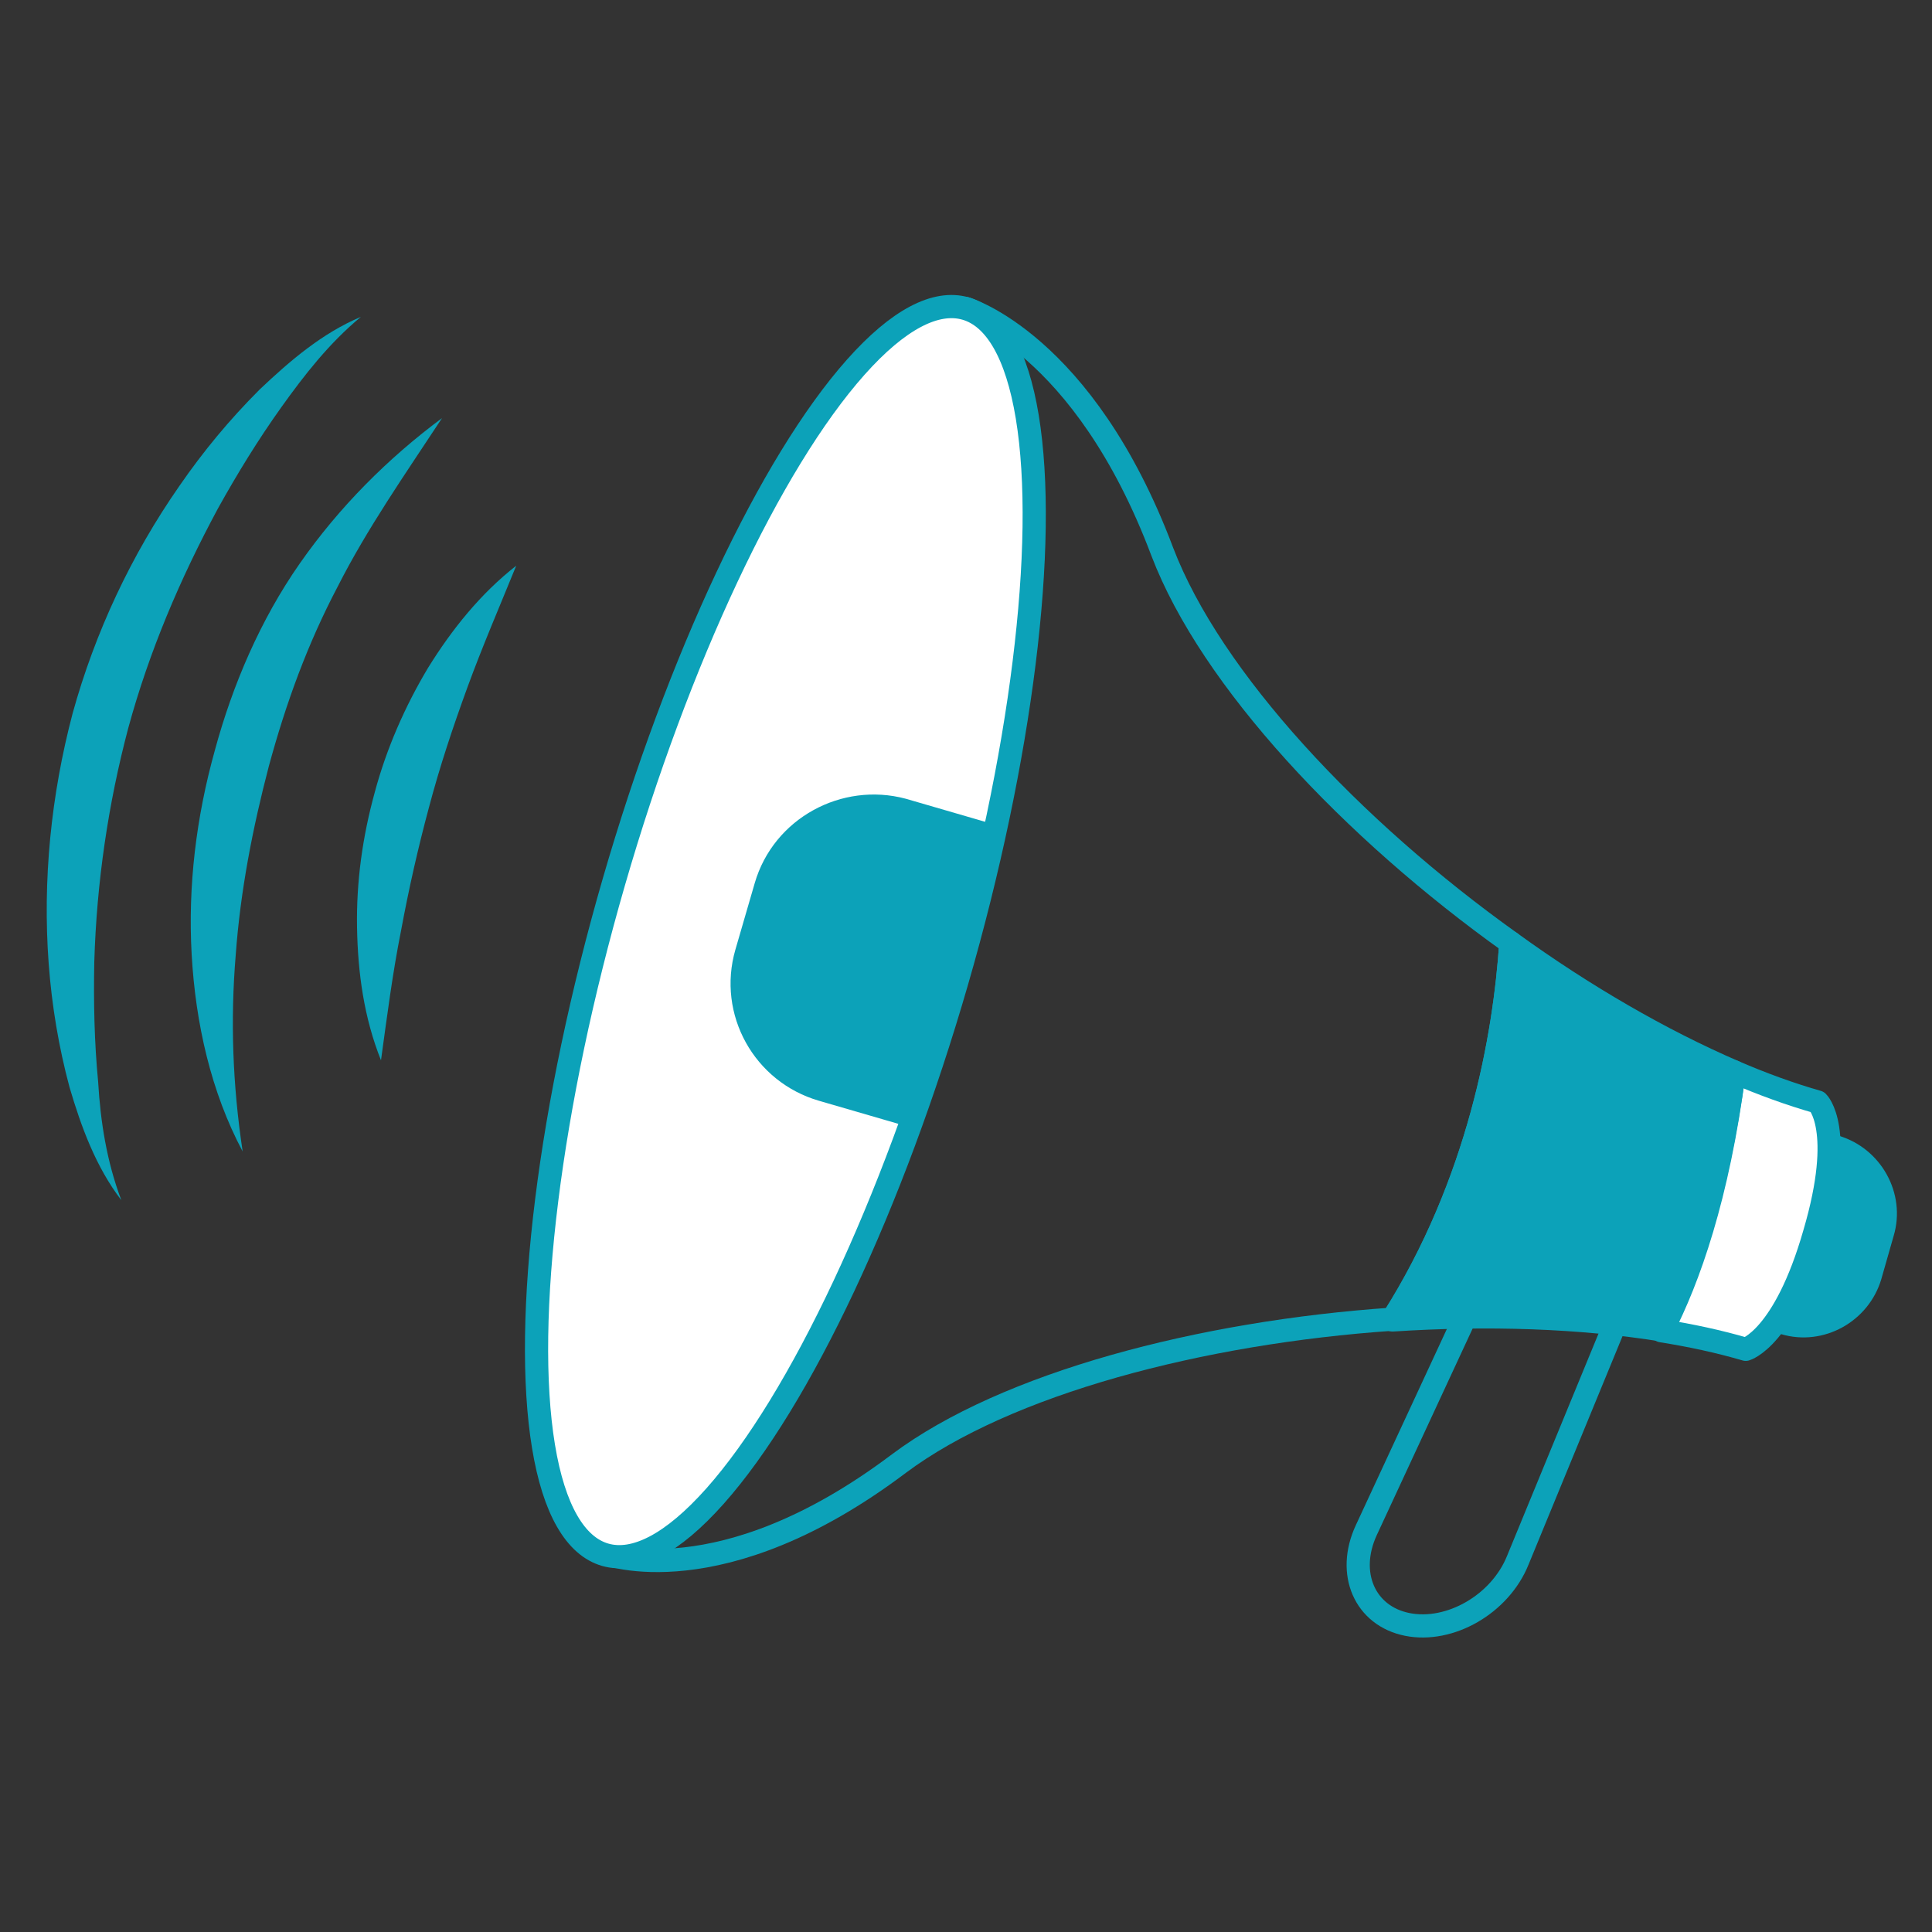 <?xml version="1.0" encoding="utf-8"?>
<!-- Generator: Adobe Illustrator 18.0.0, SVG Export Plug-In . SVG Version: 6.00 Build 0)  -->
<!DOCTYPE svg PUBLIC "-//W3C//DTD SVG 1.1//EN" "http://www.w3.org/Graphics/SVG/1.1/DTD/svg11.dtd">
<svg version="1.1" id="圖層_1" xmlns="http://www.w3.org/2000/svg" xmlns:xlink="http://www.w3.org/1999/xlink" x="0px" y="0px"
	 viewBox="0 0 250 250" style="enable-background:new 0 0 250 250;" xml:space="preserve">
<rect x="0" y="0" width="250" height="250" fill="#333333" stroke="none"/>
<g>
	<path style="fill:none;stroke:#0CA2B9;stroke-width:3;stroke-linecap:round;stroke-linejoin:round;stroke-miterlimit:10;" d="
		M206.4,154.8c-4.8-0.9-10.9,2.9-13.5,8.5L176.8,198c-2.6,5.6-0.2,11.1,5.3,12.2c5.5,1.1,12-2.6,14.3-8.3l14.4-35
		C213.3,161.1,211.2,155.7,206.4,154.8z"/>
	<path style="fill:#0CA2B9;stroke:#0CA2B9;stroke-width:3;stroke-linecap:round;stroke-linejoin:round;stroke-miterlimit:10;" d="
		M237.5,148.4l-13.5-3.9l-6.6,22.8l13.5,3.9c4.7,1.4,9.7-1.4,11.1-6.1l1.6-5.6C245,154.8,242.2,149.8,237.5,148.4z"/>
	<g>
		<path style="fill:none;stroke:#0CA2B9;stroke-width:3;stroke-linecap:round;stroke-linejoin:round;stroke-miterlimit:10;" d="
			M195.5,122c-20.6-14.7-38.8-34.1-45.1-50.6c-10.2-27.1-25.5-31.5-25.5-31.5L78.3,201c0,0,14.9,5.8,38-11.6
			c13.9-10.4,39.1-17,63.9-18.7C191.4,153.1,194.7,134.1,195.5,122z"/>
		<path style="fill:#FFFFFF;stroke:#0CA2B9;stroke-width:3;stroke-linecap:round;stroke-linejoin:round;stroke-miterlimit:10;" d="
			M235.2,142.6c-3.5-1-7.1-2.3-10.8-3.9c-2.2,16.2-6,26.8-9.4,33.5c3.8,0.6,7.5,1.4,10.9,2.4c0,0,5-1.4,8.9-15
			C238.8,146,235.2,142.6,235.2,142.6z"/>
		<path style="fill:#0CA2B9;stroke:#0CA2B9;stroke-width:3;stroke-linecap:round;stroke-linejoin:round;stroke-miterlimit:10;" d="
			M224.4,138.7c-9.5-4.1-19.5-9.9-28.9-16.7c-0.8,12.1-4.1,31-15.3,48.8c12.2-0.8,24.3-0.4,34.9,1.3
			C218.5,165.5,222.3,154.9,224.4,138.7z"/>
	</g>
	
		<ellipse transform="matrix(0.961 0.278 -0.278 0.961 37.49 -23.491)" style="fill:#FFFFFF;stroke:#0CA2B9;stroke-width:3;stroke-linecap:round;stroke-linejoin:round;stroke-miterlimit:10;" cx="101.6" cy="120.5" rx="23.1" ry="83.9"/>
	<path style="fill:#0CA2B9;stroke:#0CA2B9;stroke-width:3;stroke-linecap:round;stroke-linejoin:round;stroke-miterlimit:10;" d="
		M99.1,114.7l-2.5,8.6c-2.2,7.6,2.2,15.5,9.8,17.7l11.7,3.4c2-5.6,3.9-11.5,5.7-17.6c1.8-6.3,3.4-12.5,4.7-18.6l-11.7-3.4
		C109.3,102.8,101.3,107.1,99.1,114.7z"/>
	<g>
		<path style="fill:#0CA2B9;" d="M31.4,149c-4.1-7.7-6.1-16.6-6.6-25.5c-0.5-8.9,0.6-17.8,3-26.4c2.3-8.5,5.9-16.9,11-24.2
			c5.1-7.3,11.4-13.6,18.4-18.8c-4.8,7.3-9.7,14.3-13.5,21.8c-3.9,7.4-6.7,15.1-8.9,23.2c-2.1,8-3.7,16.2-4.3,24.5
			C29.8,132,30.1,140.4,31.4,149z"/>
		<path style="fill:#0CA2B9;" d="M15.7,155.3c-3.3-4.3-5.2-9.5-6.7-14.6c-1.4-5.2-2.3-10.6-2.7-16c-0.8-10.8,0.3-21.8,3.1-32.4
			c2.9-10.5,7.6-20.5,13.8-29.4c3.1-4.5,6.5-8.6,10.4-12.5c3.9-3.7,8.1-7.3,13.1-9.4c-4.1,3.4-7.3,7.5-10.3,11.7
			c-3,4.2-5.7,8.6-8.2,13.1c-4.9,9.1-8.9,18.5-11.6,28.4c-2.6,9.8-4.1,20-4.4,30.3c-0.1,5.1,0,10.3,0.5,15.5
			C13,145.1,13.8,150.3,15.7,155.3z"/>
		<path style="fill:#0CA2B9;" d="M49.3,137.2c-2.2-5.5-3-11.3-3.1-17.2c-0.1-5.9,0.7-11.7,2.3-17.5c1.5-5.6,3.9-11.1,6.9-16.1
			c3.1-5,6.8-9.6,11.4-13.2c-2.2,5.4-4.4,10.5-6.3,15.7c-1.9,5.2-3.6,10.3-5,15.6c-1.4,5.2-2.6,10.5-3.6,15.9
			C50.8,125.9,50.1,131.4,49.3,137.2z"/>
	</g>
</g>
</svg>
